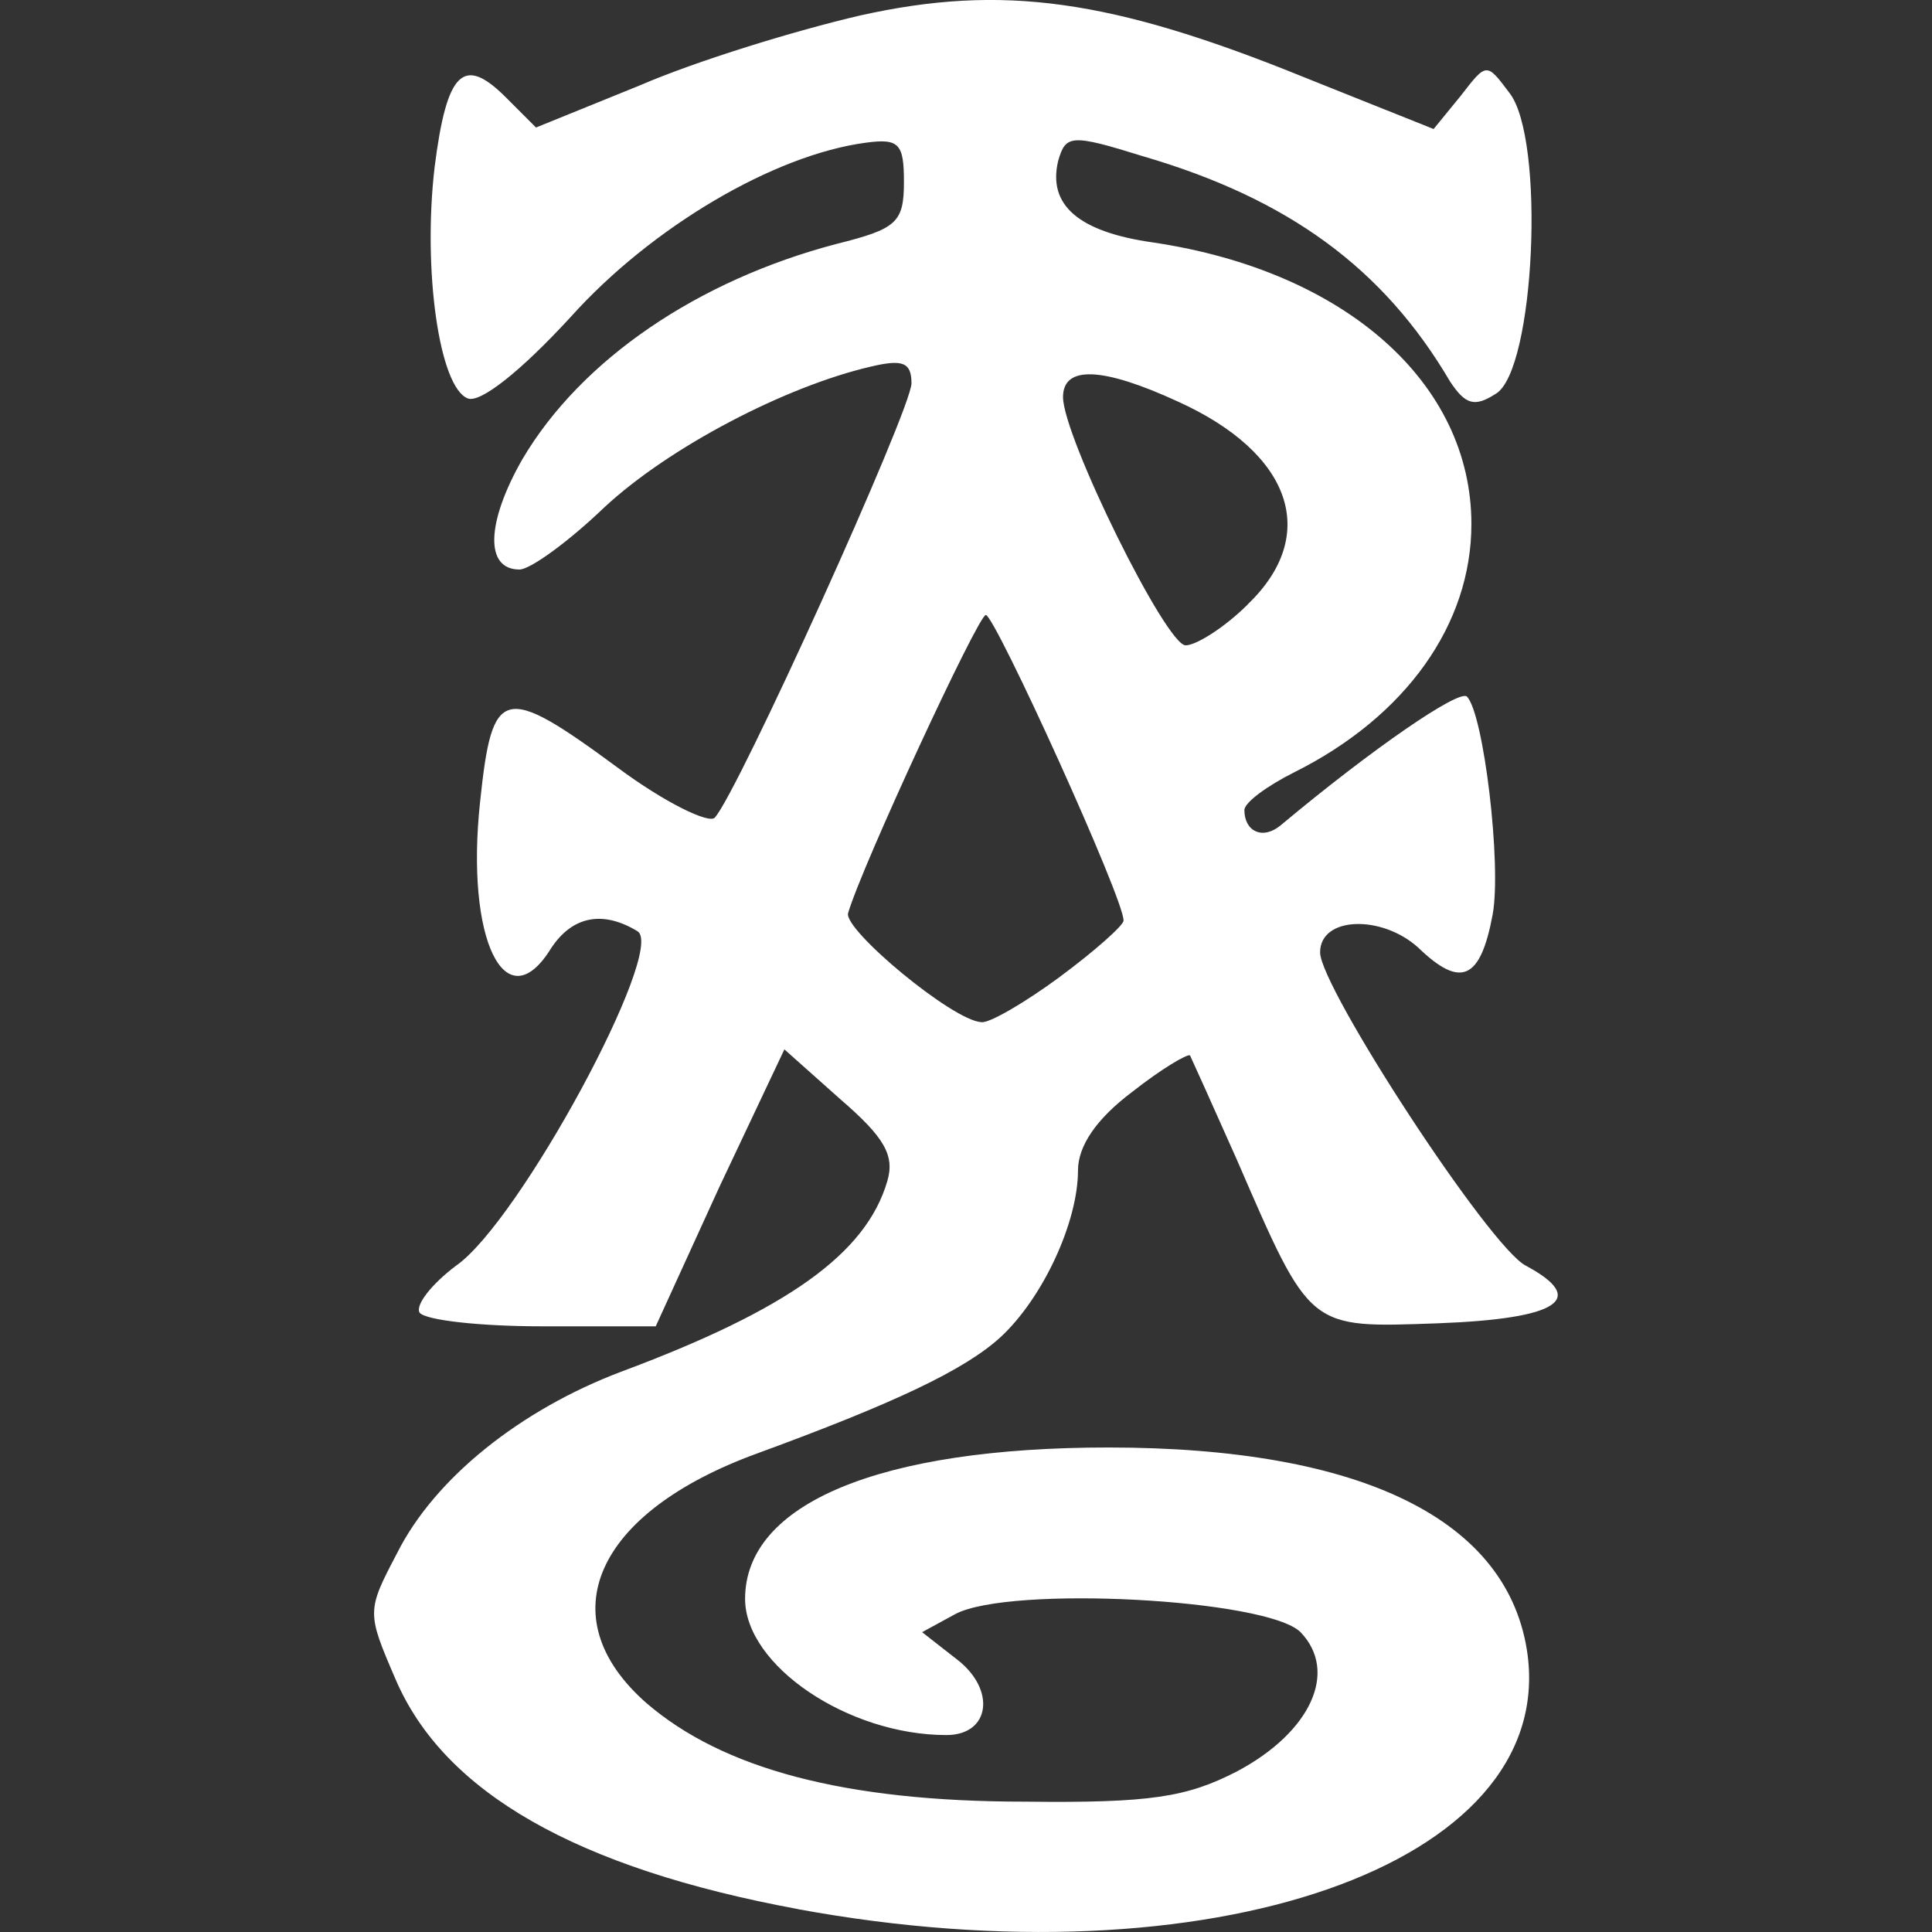 <!-- Generated by IcoMoon.io -->
<svg version="1.1" xmlns="http://www.w3.org/2000/svg" width="32" height="32" viewBox="0 0 32 32">
<rect x="0" y="0" width="32" height="32" fill="#333333" stroke="none"/>
<title>lumineth-realm-lords</title>
<path fill="#fff" d="M13.219 31.621c-3.66-0.677-5.866-1.93-6.669-3.811-0.476-1.103-0.476-1.128 0.025-2.081 0.627-1.253 2.056-2.382 3.71-3.008 2.758-1.028 4.061-1.955 4.412-3.159 0.125-0.426-0.050-0.727-0.777-1.354l-0.928-0.827-1.078 2.281-1.053 2.306h-1.88c-1.028 0-1.93-0.1-2.031-0.226-0.075-0.125 0.201-0.476 0.602-0.777 1.053-0.727 3.485-5.24 3.008-5.54-0.577-0.351-1.078-0.251-1.429 0.276-0.752 1.228-1.429-0.125-1.178-2.432 0.201-1.905 0.376-1.955 2.281-0.552 0.777 0.577 1.504 0.928 1.604 0.827 0.376-0.401 3.259-6.769 3.259-7.195 0-0.351-0.15-0.401-0.677-0.276-1.404 0.326-3.334 1.329-4.412 2.332-0.602 0.577-1.228 1.028-1.404 1.028-0.577 0-0.552-0.777 0.050-1.83 0.978-1.655 2.908-2.958 5.19-3.56 1.003-0.251 1.128-0.351 1.128-1.028 0-0.627-0.075-0.727-0.627-0.652-1.529 0.201-3.56 1.404-4.889 2.883-0.852 0.928-1.504 1.429-1.705 1.354-0.476-0.175-0.752-2.131-0.552-3.836 0.201-1.579 0.476-1.855 1.178-1.153l0.501 0.501 1.73-0.702c0.928-0.401 2.557-0.902 3.635-1.153 2.357-0.526 4.162-0.276 7.371 1.028l2.131 0.852 0.451-0.552c0.426-0.552 0.426-0.552 0.802-0.050 0.602 0.752 0.426 4.613-0.226 4.989-0.351 0.226-0.501 0.175-0.752-0.201-1.103-1.88-2.683-3.033-5.089-3.735-1.203-0.376-1.279-0.351-1.404 0.075-0.175 0.727 0.326 1.178 1.579 1.354 3.184 0.476 5.265 2.332 5.265 4.663 0 1.655-1.078 3.184-2.933 4.111-0.451 0.226-0.827 0.501-0.827 0.627 0 0.351 0.301 0.501 0.602 0.251 1.529-1.279 2.958-2.256 3.084-2.131 0.276 0.276 0.577 2.783 0.426 3.61-0.201 1.078-0.526 1.228-1.228 0.552-0.602-0.552-1.63-0.526-1.63 0.075 0 0.577 2.808 4.889 3.41 5.19 1.028 0.552 0.552 0.877-1.454 0.953-2.156 0.075-2.106 0.125-3.334-2.708-0.401-0.902-0.752-1.68-0.777-1.73-0.050-0.025-0.476 0.226-0.953 0.602-0.602 0.451-0.902 0.902-0.902 1.304 0 0.852-0.577 2.106-1.279 2.758-0.602 0.552-1.78 1.103-4.036 1.93-2.683 0.978-3.46 2.708-1.83 4.137 1.254 1.078 3.259 1.63 6.268 1.63 2.081 0.025 2.683-0.075 3.51-0.501 1.228-0.652 1.68-1.655 1.053-2.306-0.552-0.552-4.813-0.777-5.716-0.301l-0.552 0.301 0.577 0.451c0.652 0.501 0.552 1.253-0.175 1.253-1.63 0-3.334-1.153-3.334-2.256 0-1.579 2.231-2.507 6.017-2.507 4.212 0 6.644 1.203 6.944 3.435 0.451 3.485-5.265 5.465-12.084 4.212zM17.556 16.178c0.577-0.426 1.053-0.852 1.053-0.928 0.025-0.326-2.131-5.064-2.281-5.064-0.125 0-2.056 4.162-2.281 4.939-0.075 0.276 1.73 1.78 2.206 1.805 0.125 0.025 0.727-0.326 1.304-0.752zM20.665 10.011c1.203-1.153 0.727-2.507-1.153-3.359-1.253-0.577-1.905-0.602-1.905-0.075 0 0.652 1.705 4.112 2.031 4.112 0.175 0 0.652-0.301 1.028-0.677z"></path>
</svg>
